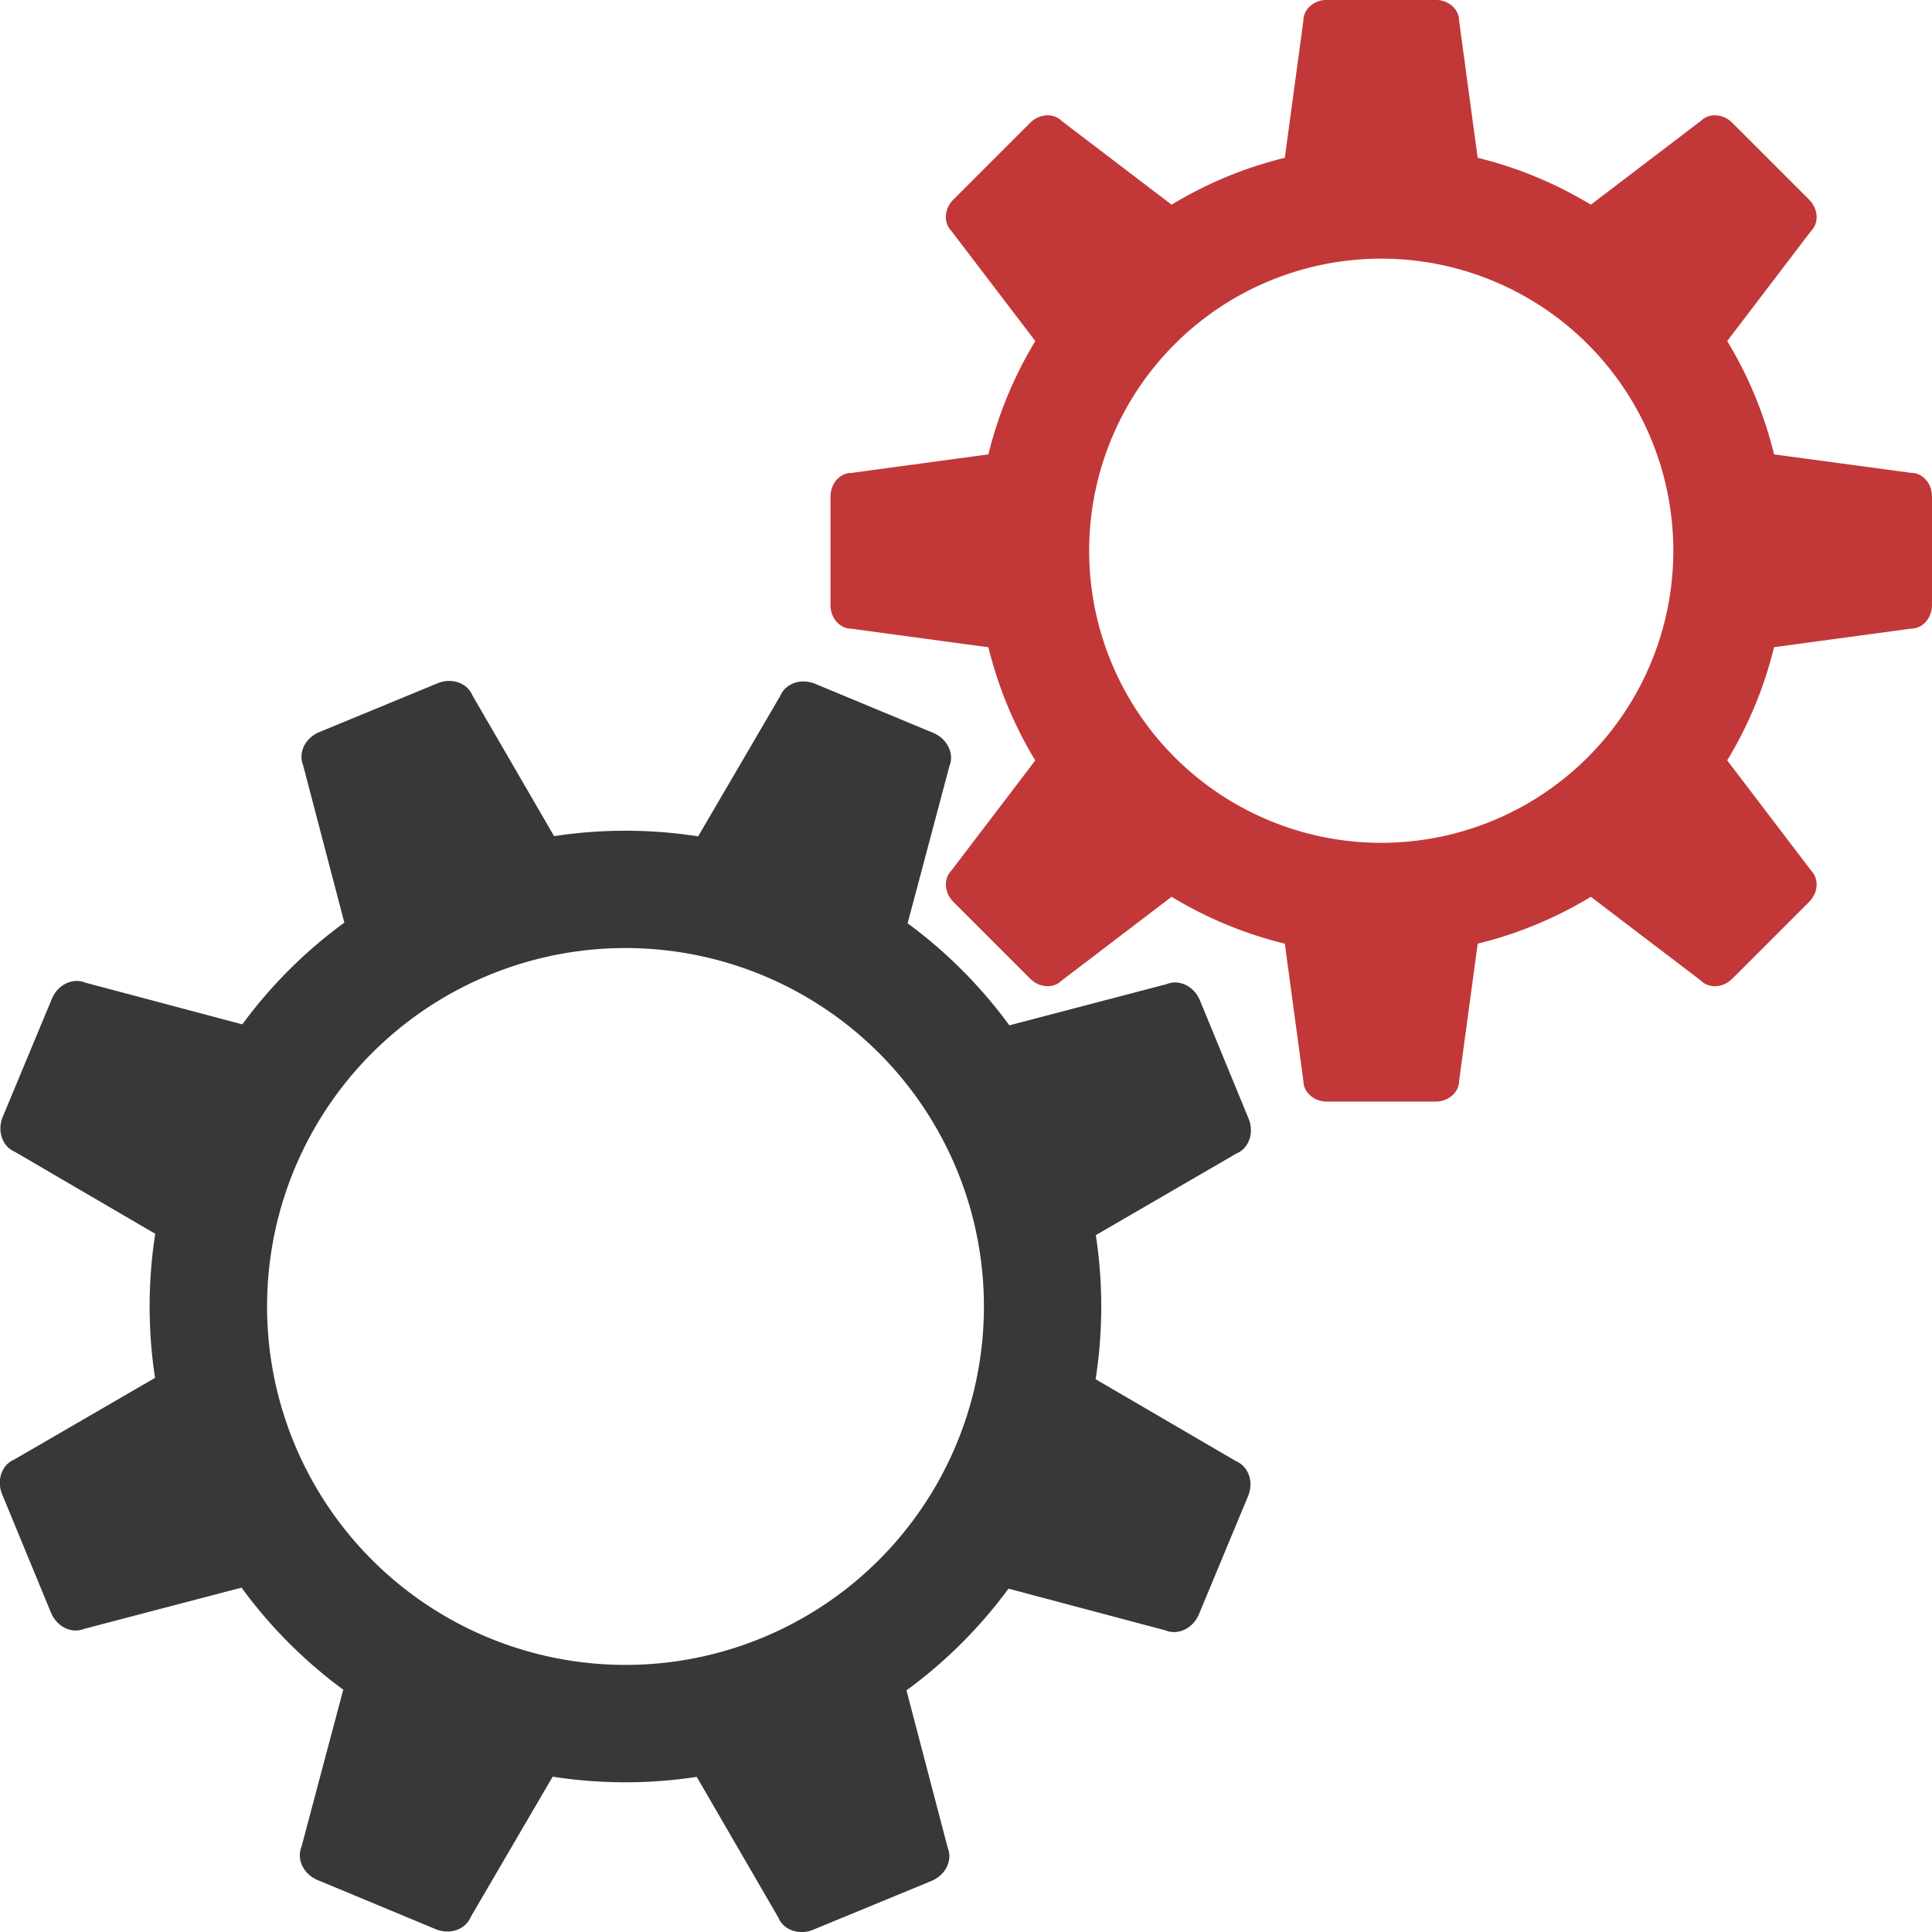 <svg xmlns="http://www.w3.org/2000/svg" viewBox="0 0 750.16 750.16"><defs><style>.cls-1{fill:#c23838;}.cls-2{fill:#383838;}</style></defs><title>systems-icon</title><g id="_ÎÓÈ_6" data-name="—ÎÓÈ_6"><path class="cls-1" d="M967,407.17,913.76,400A156.16,156.16,0,0,0,895.56,356l32.54-42.72c3.17-3.17,2.84-8.63-.74-12.2l-29.83-29.83c-3.57-3.57-9-3.9-12.2-.74l-42.72,32.54a156.08,156.08,0,0,0-43.94-18.21l-7.2-53.21c0-4.48-4.1-8.11-9.15-8.11H740.14c-5.05,0-9.15,3.63-9.15,8.11l-7.2,53.21a156.12,156.12,0,0,0-43.95,18.21l-42.72-32.54c-3.17-3.16-8.63-2.83-12.2.74l-29.83,29.83c-3.57,3.57-3.9,9-.74,12.2L626.91,356A156.1,156.1,0,0,0,608.7,400l-53.21,7.2c-4.47,0-8.1,4.1-8.1,9.15v42.19c0,5.05,3.63,9.15,8.1,9.15l53.21,7.2a156,156,0,0,0,18.2,43.94l-32.54,42.72c-3.16,3.17-2.83,8.63.74,12.2l29.83,29.83c3.57,3.57,9,3.91,12.2.74l42.71-32.54a156.12,156.12,0,0,0,43.95,18.2l7.2,53.21c0,4.48,4.1,8.11,9.15,8.11h42.19c5.05,0,9.15-3.63,9.15-8.11l7.2-53.21a156.1,156.1,0,0,0,43.94-18.2l42.72,32.54c3.17,3.17,8.63,2.84,12.2-.74l29.83-29.83c3.57-3.57,3.9-9,.74-12.2L895.56,518.8a156.13,156.13,0,0,0,18.2-43.94l53.21-7.2c4.48,0,8.1-4.1,8.1-9.15V416.32C975.08,411.27,971.45,407.17,967,407.17ZM761.23,550.82A113.41,113.41,0,1,1,874.64,437.42,113.41,113.41,0,0,1,761.23,550.82Z" transform="translate(-224.92 -223.57)"/><path class="cls-2" d="M704.87,790.93l-54.54-31.84a183.54,183.54,0,0,0,.08-55.94L705,671.46c4.87-2,7-8.09,4.71-13.58L690.83,612c-2.27-5.5-8-8.32-12.92-6.31l-61.08,16a183.61,183.61,0,0,0-39.5-39.62l16.22-61c2-4.86-.79-10.65-6.27-12.93l-45.81-19.05c-5.49-2.28-11.57-.19-13.59,4.67L496,548.31a183.62,183.62,0,0,0-55.94-.08l-31.69-54.63c-2-4.87-8.09-7-13.58-4.71l-45.86,18.92c-5.49,2.27-8.32,8-6.31,12.92l16,61.08a183.69,183.69,0,0,0-39.62,39.5L258,605.1c-4.86-2-10.65.79-12.93,6.27L226,657.18c-2.28,5.49-.19,11.57,4.67,13.6l54.53,31.85a183.62,183.62,0,0,0-.08,55.94l-54.63,31.69c-4.87,2-7,8.09-4.71,13.58l18.92,45.87c2.27,5.49,8,8.32,12.92,6.31l61.08-16a183.57,183.57,0,0,0,39.5,39.62l-16.22,61c-2,4.86.79,10.65,6.28,12.93l45.81,19.05c5.49,2.28,11.57.19,13.59-4.67l31.85-54.53a183.75,183.75,0,0,0,55.94.08l31.69,54.62c2,4.87,8.09,7,13.58,4.71l45.86-18.92c5.49-2.27,8.32-8,6.31-12.92l-16-61.08a183.58,183.58,0,0,0,39.61-39.5l61,16.22c4.86,2,10.65-.79,12.94-6.27l19.05-45.81C711.82,799,709.73,793,704.87,790.93ZM414.35,859.35a139.17,139.17,0,1,1,181.94-75.06A139.16,139.16,0,0,1,414.35,859.35Z" transform="translate(-224.92 -223.57)"/></g></svg>